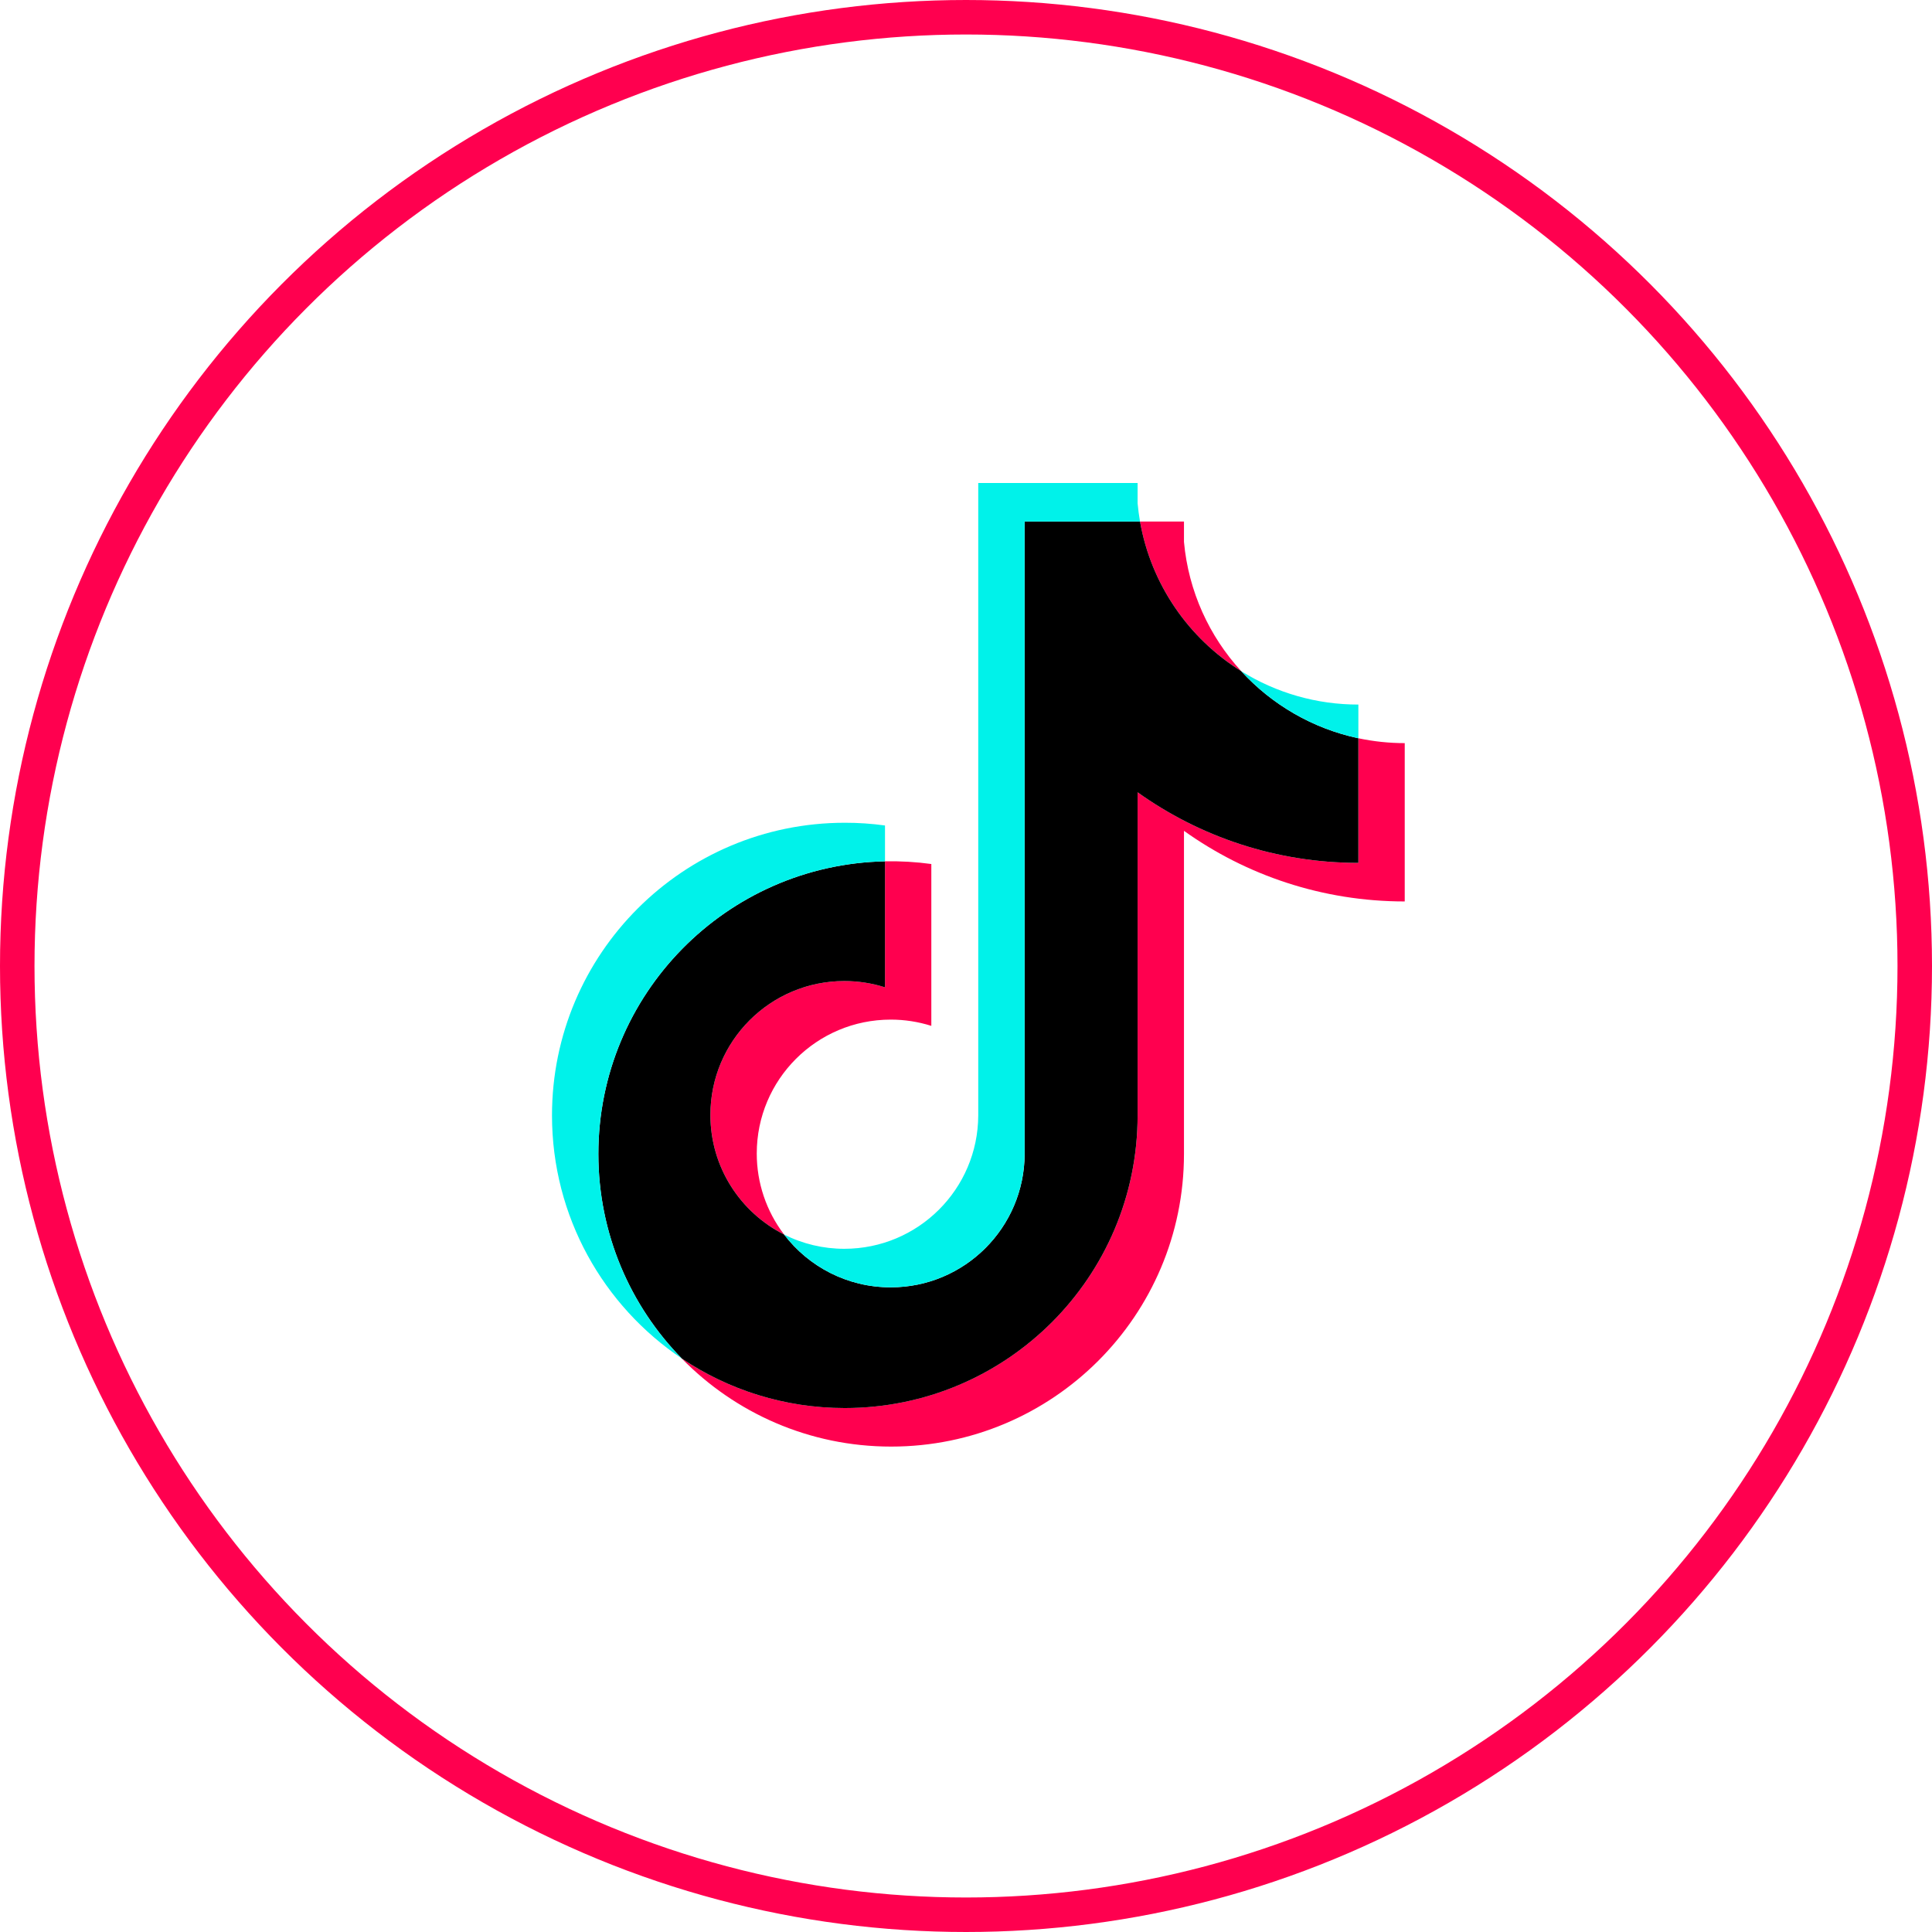 <svg width="56" height="56" viewBox="0 0 56 56" fill="none" xmlns="http://www.w3.org/2000/svg">
<circle cx="28" cy="28" r="27.5" stroke="#FF004F"/>
<g clip-path="url(#clip0_85_204)">
<path d="M34.318 24.082C36.121 25.37 38.331 26.129 40.717 26.129V21.54C40.265 21.54 39.815 21.492 39.373 21.399V25.011C36.987 25.011 34.778 24.253 32.974 22.965V32.33C32.974 37.015 29.174 40.812 24.487 40.812C22.738 40.812 21.113 40.284 19.762 39.378C21.304 40.953 23.453 41.93 25.831 41.93C30.518 41.93 34.318 38.132 34.318 33.447V24.082H34.318ZM35.976 19.452C35.054 18.446 34.449 17.145 34.318 15.707V15.117H33.044C33.365 16.945 34.458 18.506 35.976 19.452ZM22.727 35.783C22.212 35.108 21.934 34.282 21.935 33.434C21.935 31.291 23.673 29.554 25.817 29.554C26.217 29.553 26.614 29.615 26.995 29.735V25.044C26.55 24.983 26.101 24.957 25.652 24.966V28.618C25.271 28.497 24.873 28.436 24.474 28.436C22.329 28.436 20.591 30.174 20.591 32.316C20.591 33.832 21.46 35.144 22.727 35.783Z" fill="#FF004F"/>
<path d="M32.974 22.965C34.778 24.253 36.987 25.011 39.373 25.011V21.399C38.041 21.115 36.862 20.42 35.975 19.452C34.458 18.506 33.365 16.945 33.044 15.117H29.7V33.447C29.692 35.584 27.957 37.314 25.817 37.314C24.556 37.314 23.436 36.713 22.727 35.783C21.46 35.144 20.591 33.832 20.591 32.317C20.591 30.174 22.329 28.436 24.474 28.436C24.884 28.436 25.28 28.5 25.652 28.618V24.966C21.047 25.061 17.344 28.822 17.344 33.447C17.344 35.756 18.266 37.849 19.763 39.378C21.113 40.284 22.738 40.813 24.487 40.813C29.174 40.813 32.974 37.015 32.974 32.33V22.965L32.974 22.965Z" fill="black"/>
<path d="M39.373 21.399V20.422C38.172 20.424 36.995 20.088 35.975 19.452C36.877 20.439 38.065 21.12 39.373 21.399V21.399ZM33.044 15.117C33.014 14.943 32.99 14.767 32.974 14.59V14H28.355V32.33C28.348 34.467 26.613 36.197 24.473 36.197C23.867 36.198 23.268 36.056 22.727 35.783C23.436 36.713 24.556 37.314 25.817 37.314C27.957 37.314 29.692 35.584 29.699 33.447V15.117H33.044V15.117ZM25.652 24.966V23.927C25.266 23.874 24.877 23.847 24.487 23.848C19.8 23.848 16 27.645 16 32.33C16 35.267 17.493 37.855 19.763 39.378C18.266 37.849 17.344 35.755 17.344 33.447C17.344 28.822 21.047 25.061 25.652 24.966Z" fill="#00F2EA"/>
</g>
<defs>
<clipPath id="clip0_85_204">
<rect width="24.717" height="28" fill="white" transform="translate(16 14)"/>
</clipPath>
</defs>
</svg>
